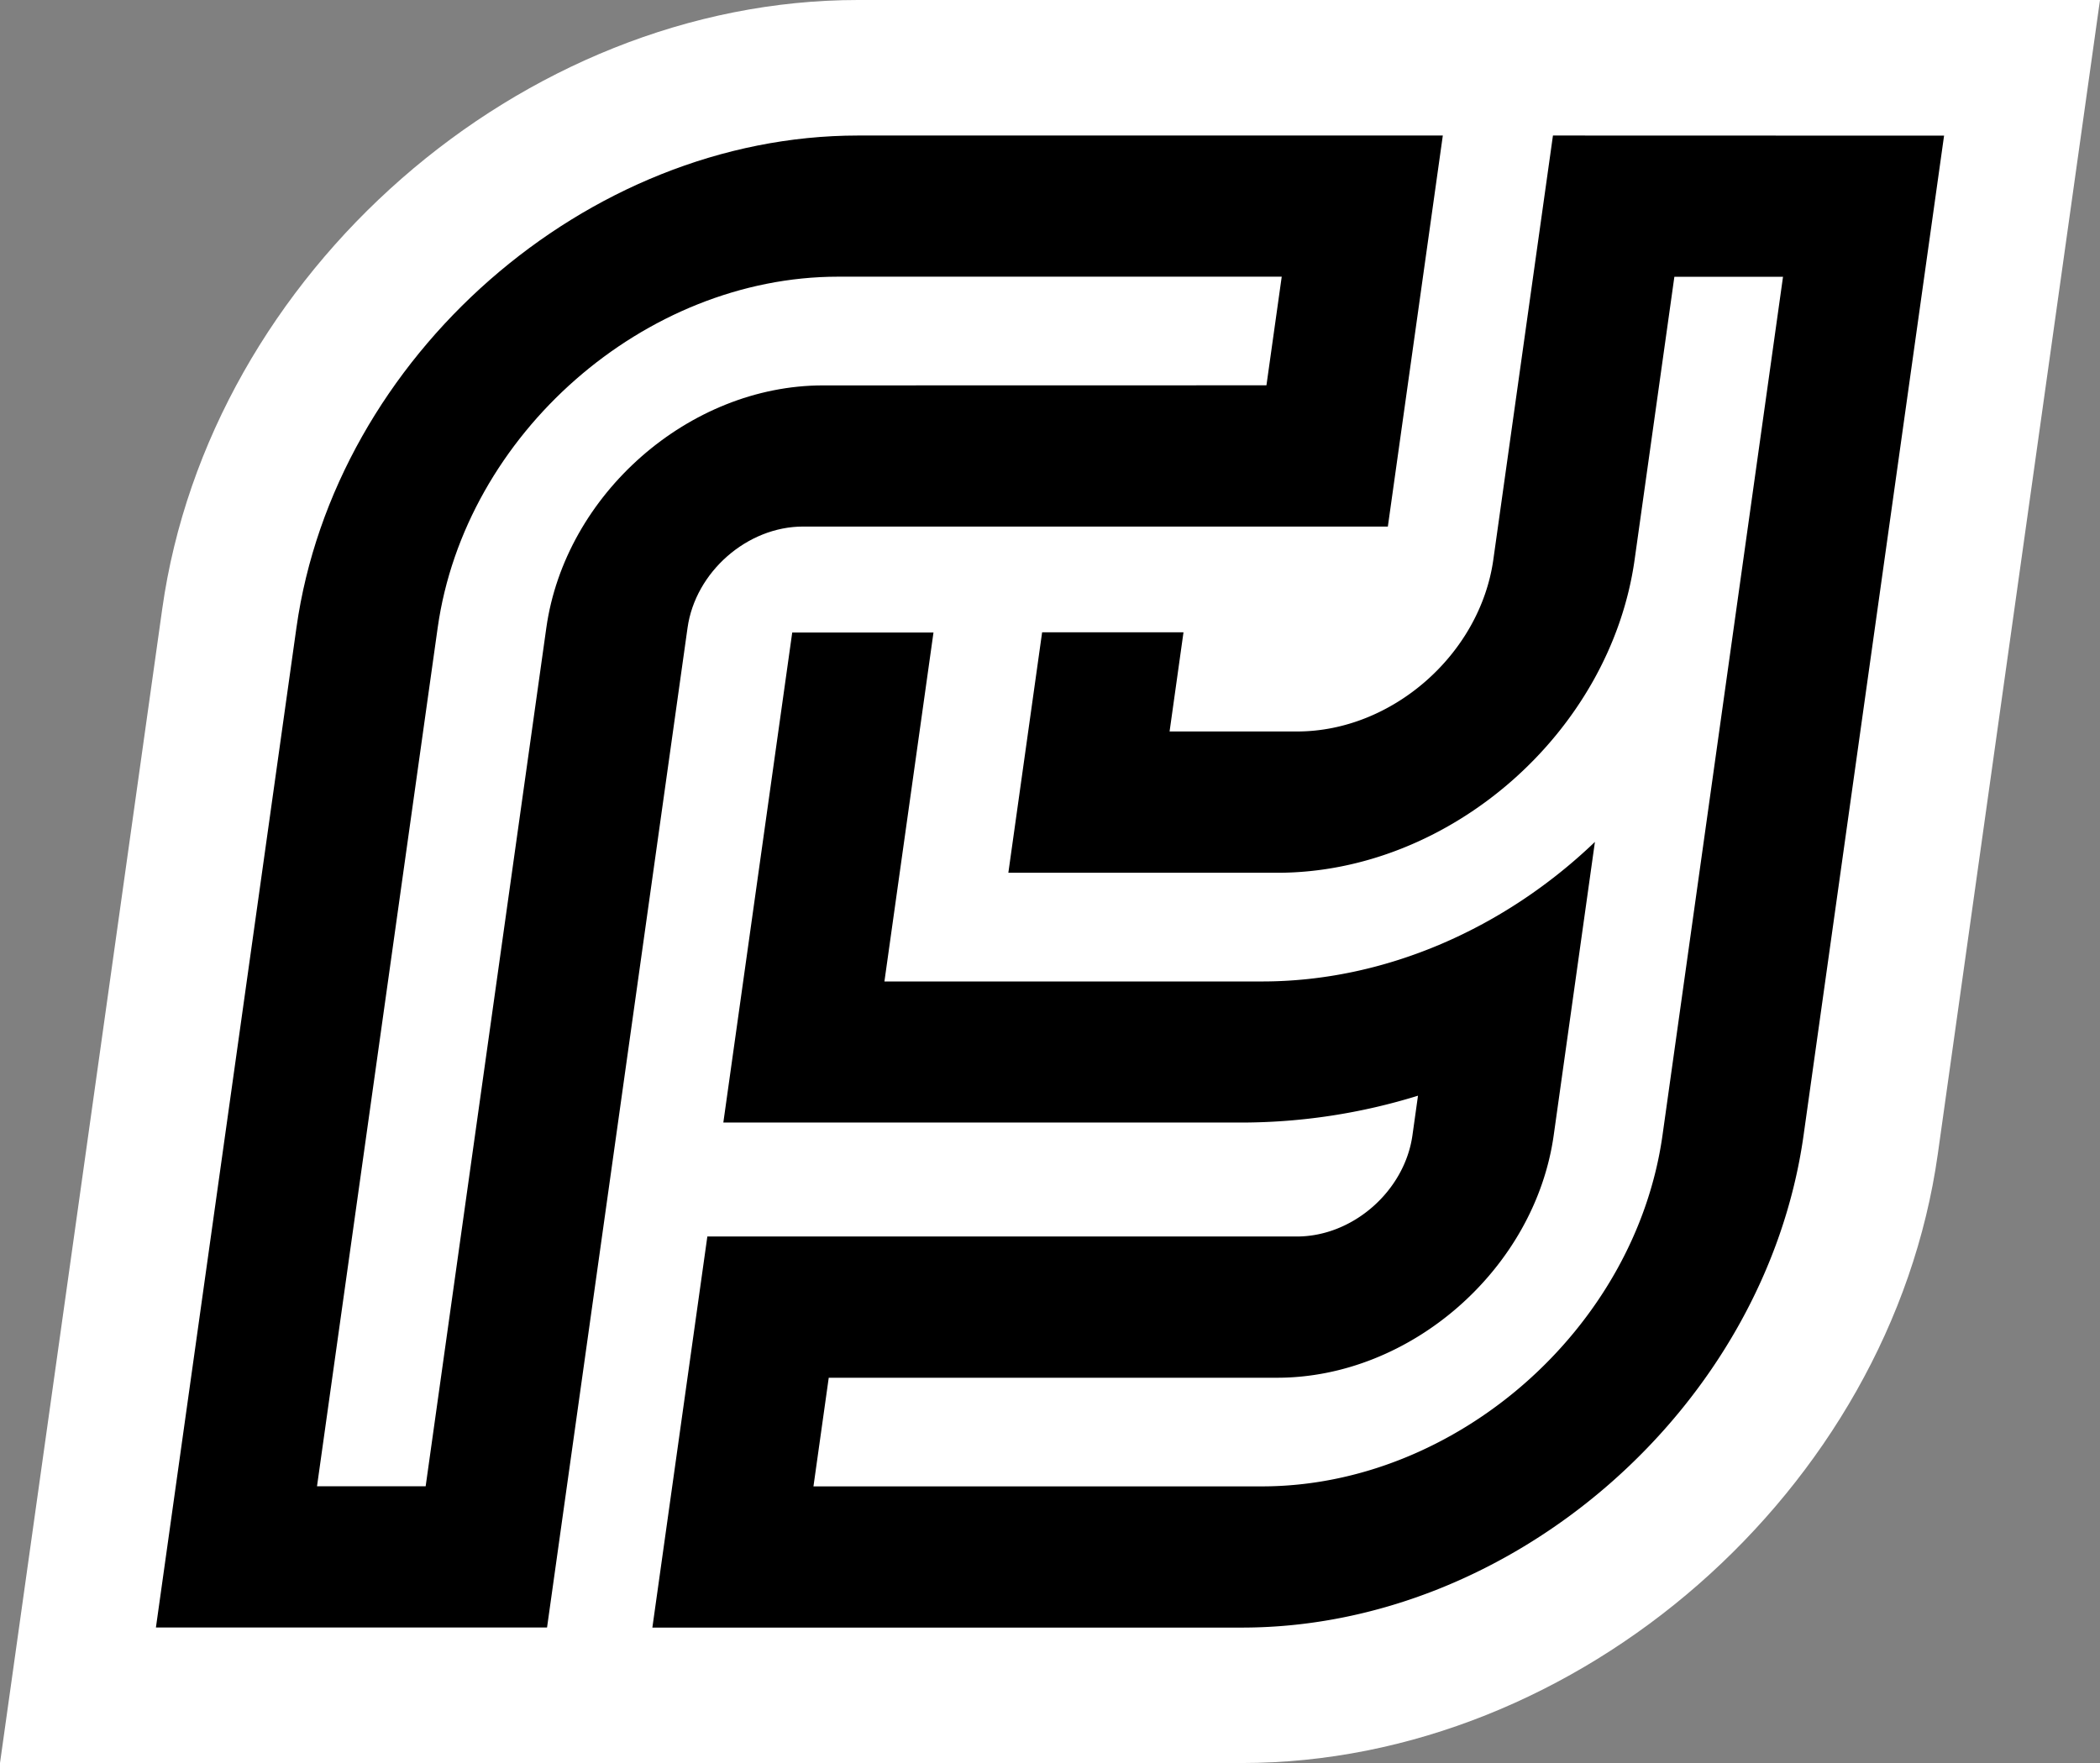 <svg xmlns="http://www.w3.org/2000/svg" id="Layer_1" data-name="Layer 1" viewBox="0 0 720 604.52"><rect x="0" y="0" width="720" height="604.52" fill="#808080" stroke="none"/><defs><style>.cls-1{fill:#fff}</style></defs><title>RYRacing-Logo-Black-CMYK</title><path d="M366.18,129.74c-115.37,0-222.39,93.68-238.56,208.81L72,734.26H497.82c115.36,0,222.39-93.68,238.57-208.82L792,129.74Z" class="cls-1" transform="translate(-72 -129.74)"/><path d="M547.83,310.32l18.85-134.11H366.18C273.09,176.21,186.71,252,173.63,345L125.46,687.78h134.1L307.73,345c2.69-19.14,20.46-34.71,39.6-34.71h200.5ZM354.14,261.89c-45.85,0-88.39,37.3-94.83,83.14L217.94,639.36H180.69L222.06,345c9.33-66.38,70.93-120.39,137.31-120.39H511.45l-5.24,37.25Z" transform="translate(-72 -129.74)"/><path d="M604.44,176.21,584,321.62c-4.57,32.49-34.72,58.93-67.22,58.93H473l4.77-34H429.3L417.72,429H510c59.19,0,114.12-48.17,122.44-107.36l13.63-97h37.25L642,519c-9.33,66.39-70.93,120.4-137.32,120.4H350.9l5.24-37.25H509.87c45.84,0,88.38-37.3,94.83-83.15l14.13-100.58c-30.61,29.36-71.52,47.85-114.08,47.85H375.23l16.82-119.64H343.62L320,514.65H497.94a204.93,204.93,0,0,0,60.23-9.21L556.27,519c-2.69,19.15-20.45,34.72-39.6,34.72H314.52l-18.85,134.1H497.82c93.09,0,179.47-75.73,192.55-168.82l48.17-342.75Z" transform="translate(-72 -129.74)"/></svg>